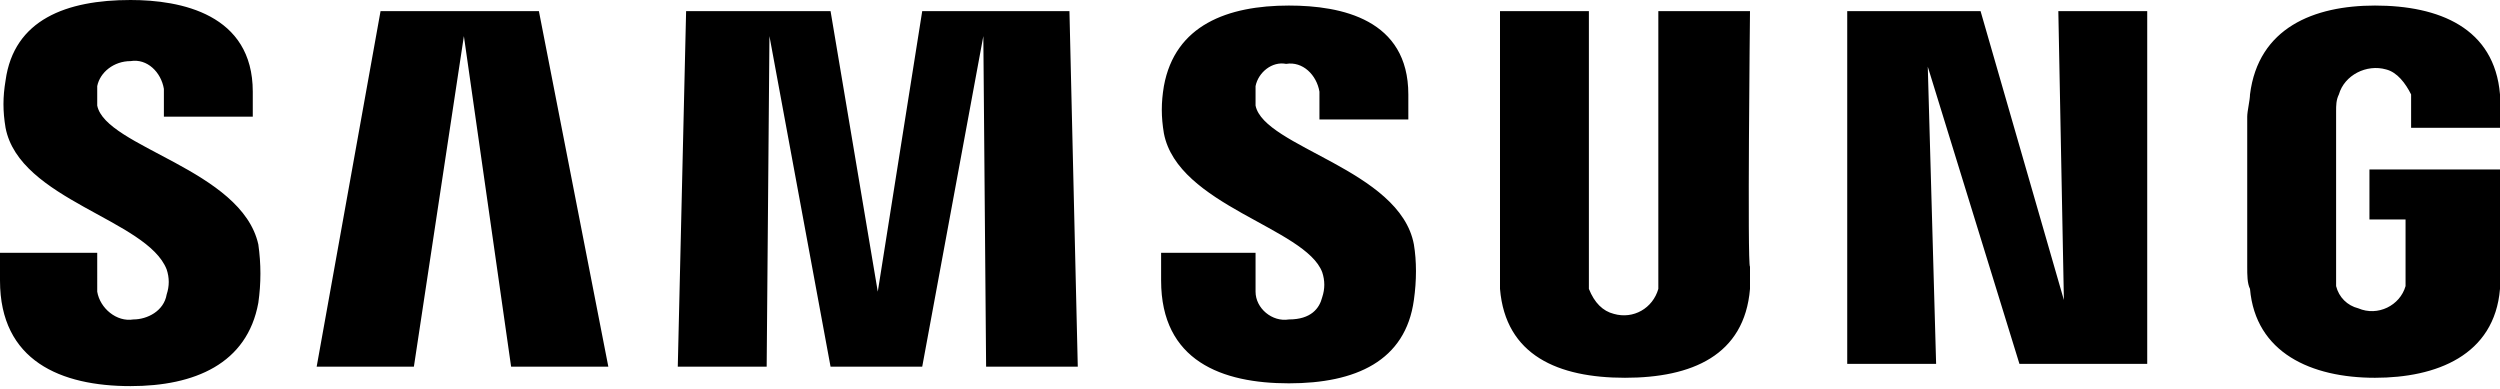 <?xml version="1.0" encoding="utf-8"?>
<!-- Generator: Adobe Illustrator 25.2.1, SVG Export Plug-In . SVG Version: 6.00 Build 0)  -->
<svg version="1.1" id="Layer_1" xmlns="http://www.w3.org/2000/svg" xmlns:xlink="http://www.w3.org/1999/xlink" x="0px" y="0px"
	 viewBox="0 0 90 14" style="enable-background:new 0 0 90 14;" xml:space="preserve">
<path d="M3.5,3.8V3.1c0.1-0.5,0.6-0.9,1.2-0.9c0.6-0.1,1.1,0.4,1.2,1v1h3.2V3.3C9.1,0.5,6.5,0,4.7,0C2.4,0,0.5,0.7,0.2,2.9
	C0.1,3.5,0.1,4,0.2,4.6C0.7,7.2,5.3,7.9,6,9.7c0.1,0.3,0.1,0.6,0,0.9c-0.1,0.6-0.7,0.9-1.2,0.9c-0.6,0.1-1.2-0.4-1.3-1V9.1H0v1
	c0,2.9,2.2,3.8,4.7,3.8c2.3,0,4.2-0.8,4.6-3c0.1-0.7,0.1-1.4,0-2.1C8.7,6.1,3.8,5.3,3.5,3.8z M45.2,3.8V3.1c0.1-0.5,0.6-0.9,1.1-0.8
	c0.6-0.1,1.1,0.4,1.2,1v1h3.2V3.4c0-2.7-2.4-3.2-4.3-3.2c-2.2,0-4.1,0.7-4.5,2.9c-0.1,0.6-0.1,1.1,0,1.7c0.5,2.6,5.1,3.4,5.7,5
	c0.1,0.3,0.1,0.6,0,0.9c-0.1,0.4-0.4,0.8-1.2,0.8c-0.6,0.1-1.2-0.4-1.2-1V9.1h-3.4v1c0,2.9,2.2,3.7,4.6,3.7s4.2-0.8,4.5-3
	c0.1-0.7,0.1-1.4,0-2C50.4,6.1,45.5,5.3,45.2,3.8z M74.3,10.8l-3-10.4h-4.8v12.7h3.2L69.4,2.4l3.3,10.7h4.6V0.4h-3.2
	C74.1,0.4,74.3,10.8,74.3,10.8z M13.7,0.4l-2.3,12.8h3.5l1.8-11.9l1.7,11.9h3.5L19.4,0.4H13.7z M33.2,0.4l-1.6,10.1L29.9,0.4h-5.2
	l-0.3,12.8h3.2l0.1-11.9l2.2,11.9h3.3l2.2-11.9l0.1,11.9h3.3L38.5,0.4H33.2z M63,0.4h-3.3v10c-0.2,0.7-0.9,1.1-1.6,0.9
	c-0.4-0.1-0.7-0.4-0.9-0.9v-10H54v10c0.2,2.4,2.1,3.2,4.5,3.2s4.3-0.8,4.5-3.2V9.6C62.9,9.6,63,0.4,63,0.4z M85.3,6.1v1.8h1.3v2.4
	c-0.2,0.7-1,1.1-1.7,0.8c-0.4-0.1-0.7-0.4-0.8-0.8V4c0-0.2,0-0.4,0.1-0.6c0.2-0.7,1-1.1,1.7-0.9c0.4,0.1,0.7,0.5,0.9,0.9v1.2H90V3.4
	c-0.2-2.4-2.2-3.2-4.5-3.2c-2.2,0-4.2,0.8-4.5,3.2c0,0.2-0.1,0.6-0.1,0.8v5.4c0,0.3,0,0.6,0.1,0.8c0.2,2.3,2.2,3.2,4.5,3.2
	c2.2,0,4.3-0.8,4.5-3.2V6.1H85.3L85.3,6.1z"/>
</svg>
